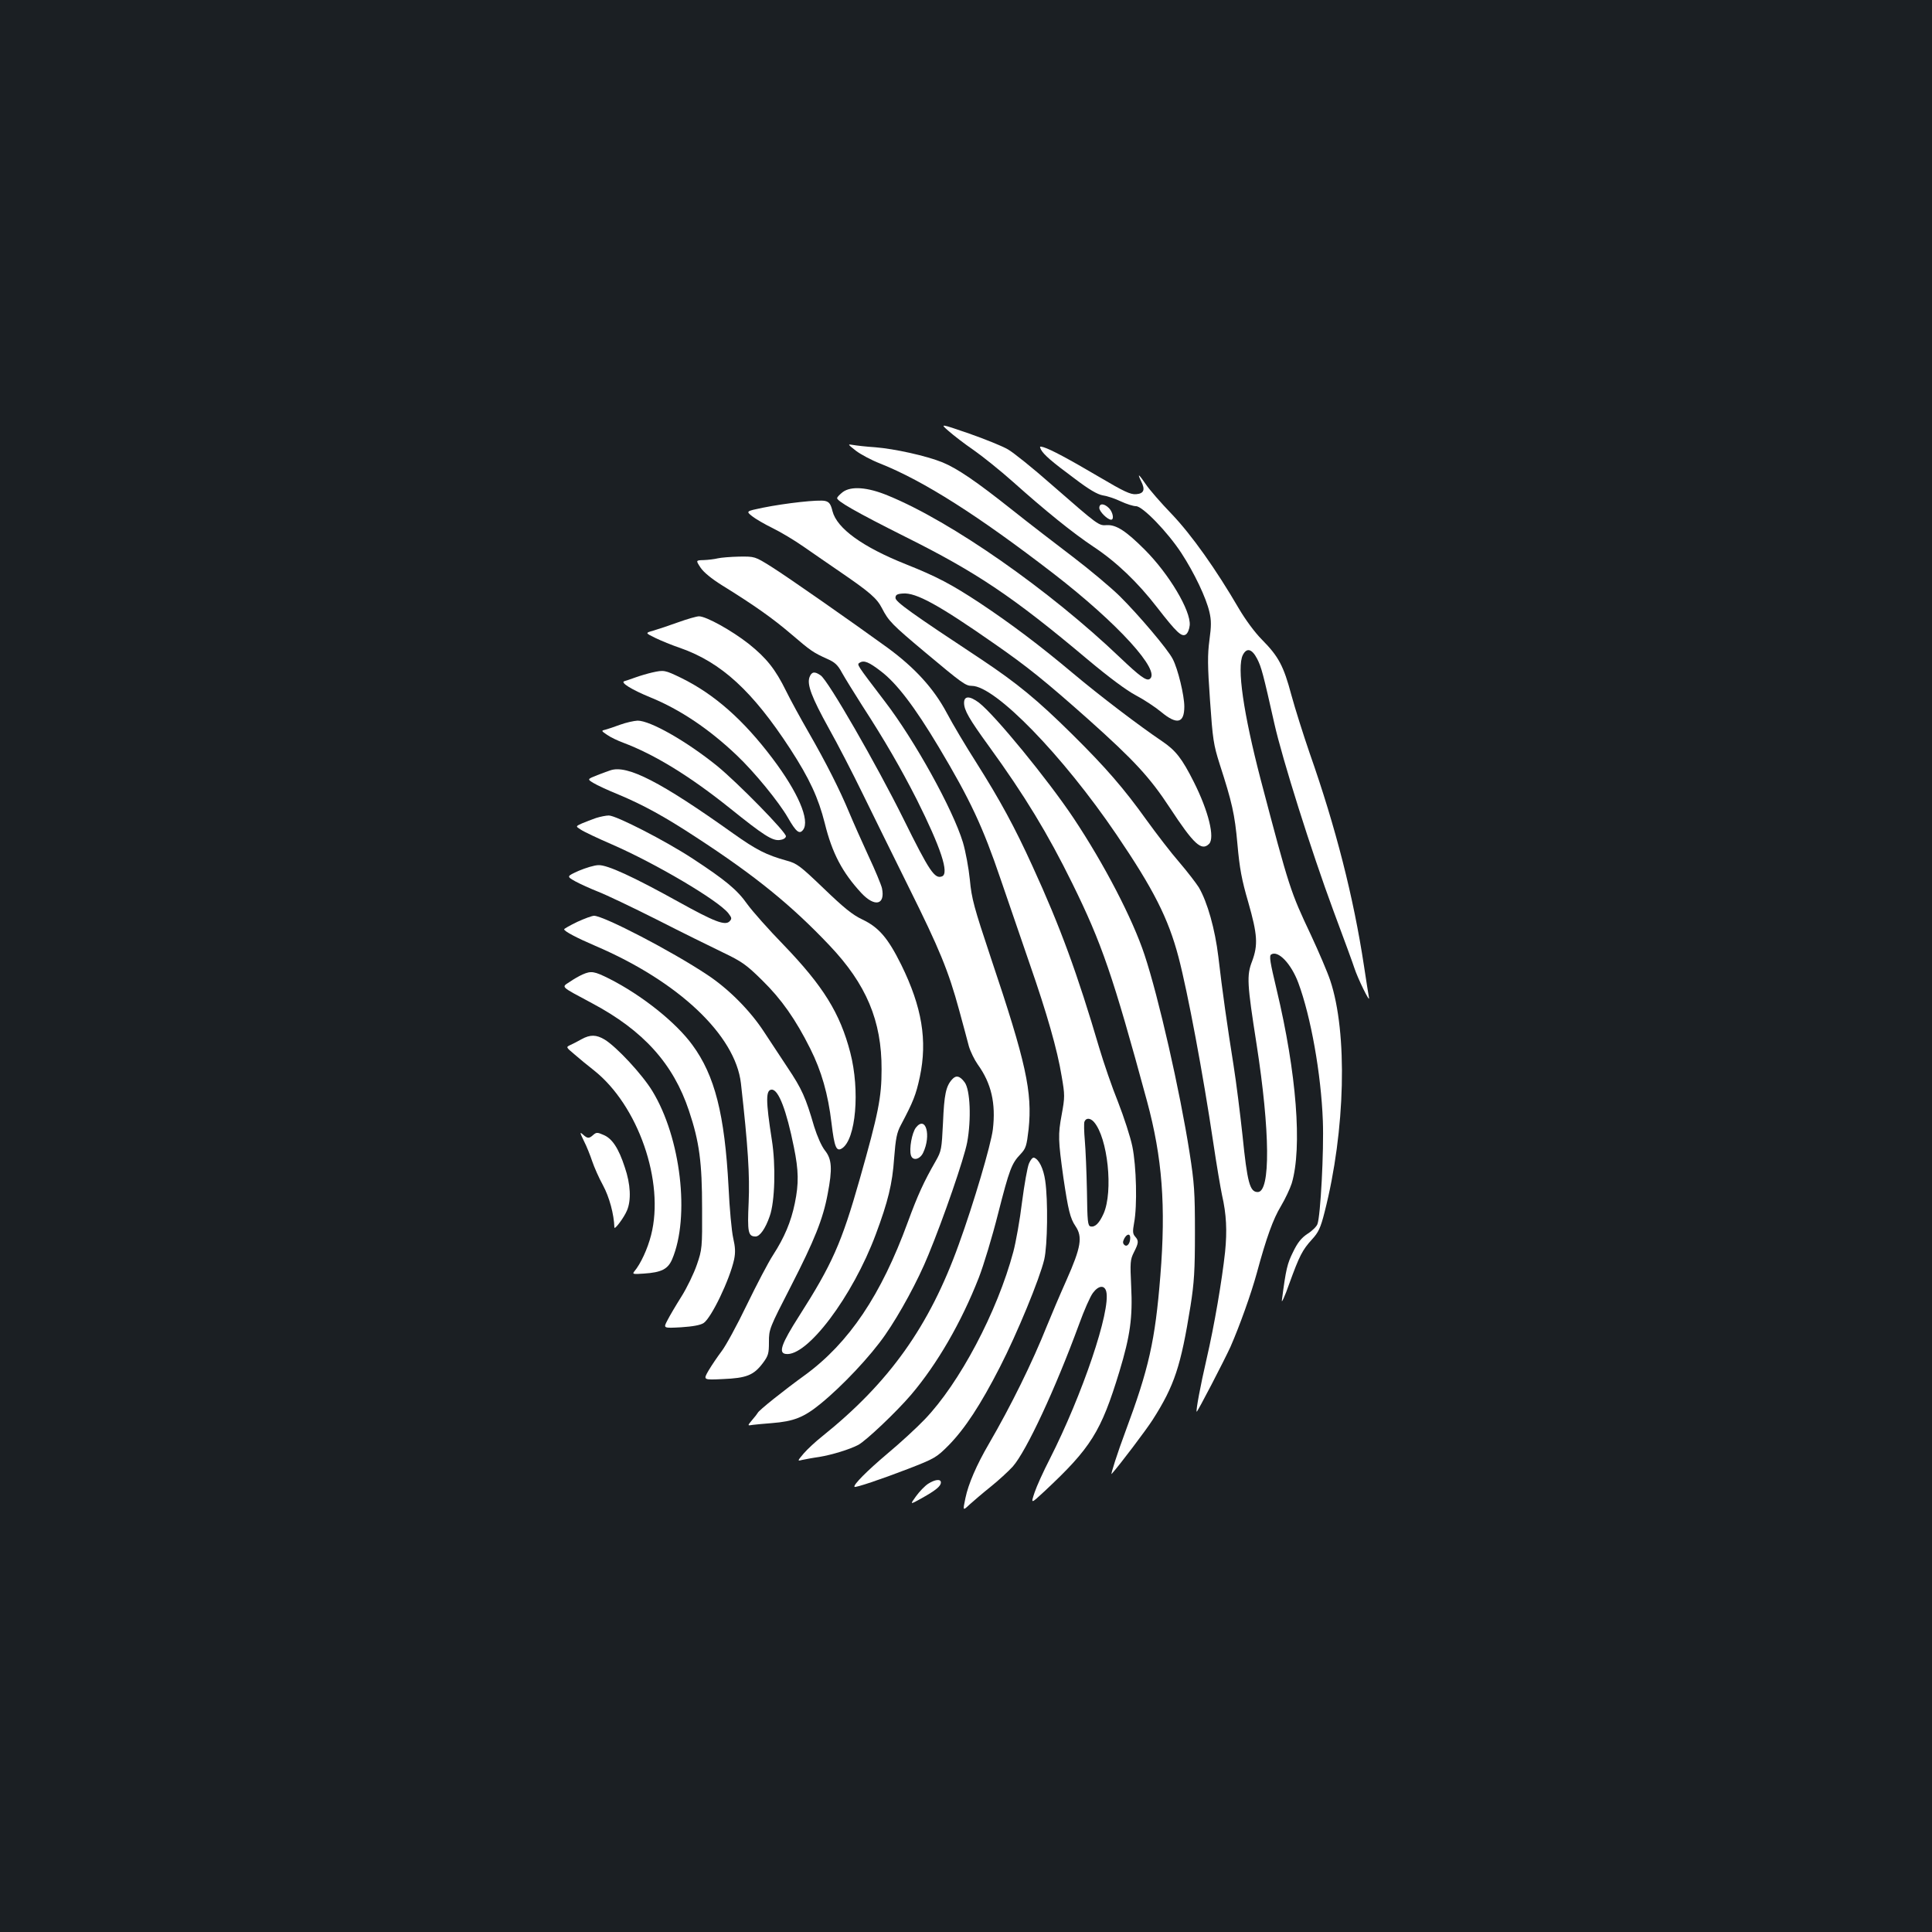 <?xml version="1.0" standalone="no"?>
<!DOCTYPE svg PUBLIC "-//W3C//DTD SVG 20010904//EN"
 "http://www.w3.org/TR/2001/REC-SVG-20010904/DTD/svg10.dtd">
<svg version="1.0" xmlns="http://www.w3.org/2000/svg"
 width="1000pt" height="1000pt" viewBox="0 0 1000 1000"
 preserveAspectRatio="xMidYMid meet">
<rect width="100%" height="100%" fill="#1b1f23"/>
<g transform="translate(0,1000) scale(0.1,-0.1)"
fill="#ffffff" stroke="none">
<path d="M4910 7769 c25 -22 83 -67 130 -99 47 -33 138 -106 202 -163 169
-151 310 -265 418 -337 118 -78 229 -184 330 -315 101 -130 126 -153 148 -139
10 7 18 27 20 48 6 75 -107 265 -233 391 -97 97 -147 129 -195 127 -44 -3 -41
-5 -291 213 -94 83 -194 163 -222 179 -27 16 -118 53 -201 82 -151 52 -151 52
-106 13z"/>
<path d="M4430 7667 c25 -19 81 -49 125 -66 228 -91 510 -271 898 -570 334
-258 560 -507 497 -546 -17 -10 -51 15 -150 109 -367 351 -876 707 -1204 841
-106 44 -191 50 -234 18 -14 -11 -27 -24 -29 -30 -5 -15 99 -74 354 -202 369
-184 558 -311 942 -634 111 -93 201 -160 250 -186 42 -22 101 -61 131 -86 82
-68 120 -59 120 28 0 57 -33 195 -60 246 -25 50 -178 230 -275 326 -45 44
-153 135 -241 202 -88 67 -230 176 -314 243 -190 151 -285 215 -362 247 -84
34 -248 70 -348 78 -47 3 -98 9 -115 12 -29 5 -28 4 15 -30z"/>
<path d="M5388 7673 c15 -27 55 -62 174 -150 75 -57 118 -82 146 -87 22 -3 64
-17 93 -31 30 -14 65 -25 79 -25 34 0 163 -133 235 -243 67 -103 128 -231 145
-305 10 -43 10 -72 0 -145 -10 -76 -10 -130 3 -312 14 -202 18 -229 50 -330
64 -198 78 -258 92 -415 11 -124 22 -184 56 -300 48 -168 51 -221 20 -305 -29
-74 -26 -117 23 -430 70 -450 73 -765 6 -765 -41 0 -54 48 -79 295 -12 110
-32 272 -46 360 -32 200 -59 390 -79 564 -17 141 -56 281 -101 358 -14 22 -59
81 -101 130 -42 48 -118 147 -170 219 -116 162 -210 271 -384 443 -182 180
-285 264 -469 387 -362 239 -446 299 -446 319 0 16 8 21 38 23 68 6 186 -59
474 -260 170 -118 263 -193 488 -393 236 -211 317 -299 420 -456 124 -189 164
-226 203 -187 31 31 -2 168 -79 321 -61 121 -93 162 -162 209 -123 83 -325
237 -462 352 -175 147 -324 259 -485 366 -146 96 -222 136 -380 199 -226 90
-358 186 -381 275 -9 37 -17 48 -38 53 -32 8 -204 -11 -323 -35 -87 -18 -87
-18 -55 -44 18 -14 66 -42 107 -62 41 -20 113 -63 160 -96 47 -32 132 -92 190
-131 153 -105 188 -135 215 -187 34 -66 51 -84 223 -228 191 -160 210 -174
242 -174 121 0 470 -359 749 -770 192 -283 268 -433 321 -634 48 -183 127
-605 180 -961 17 -115 38 -237 45 -270 23 -100 27 -185 16 -295 -16 -147 -55
-378 -96 -555 -31 -134 -56 -267 -51 -272 3 -4 142 264 175 336 48 110 106
272 136 381 50 185 85 281 125 347 22 37 47 90 56 118 55 185 25 571 -78 1002
-34 143 -40 176 -28 183 36 22 103 -48 140 -147 65 -175 118 -472 127 -714 6
-155 -12 -494 -28 -535 -4 -12 -27 -35 -51 -50 -32 -21 -52 -46 -75 -94 -30
-60 -37 -88 -58 -250 -3 -19 15 19 38 85 53 146 68 175 118 230 33 36 44 58
65 141 108 422 120 929 29 1200 -14 42 -59 147 -99 233 -107 227 -111 237
-261 807 -89 342 -124 581 -92 644 20 39 47 32 74 -20 22 -43 31 -77 89 -335
41 -183 192 -662 305 -967 56 -150 105 -284 109 -298 17 -53 81 -184 76 -155
-3 17 -15 91 -26 165 -54 356 -146 717 -281 1101 -33 96 -76 232 -95 302 -40
150 -66 199 -152 286 -37 37 -86 104 -119 160 -120 206 -246 383 -348 490 -56
58 -116 127 -134 154 -37 54 -46 61 -25 17 23 -45 15 -65 -26 -68 -29 -2 -63
14 -190 89 -163 96 -250 142 -288 154 -21 6 -22 5 -14 -12z"/>
<path d="M5690 7371 c0 -19 43 -61 61 -61 17 0 9 40 -11 60 -25 25 -50 26 -50
1z"/>
<path d="M3715 7110 c-16 -4 -49 -8 -72 -9 -42 -1 -42 -1 -17 -39 16 -24 56
-57 112 -92 171 -106 262 -171 357 -252 103 -88 113 -95 188 -129 39 -17 54
-32 75 -71 15 -27 62 -103 104 -169 118 -182 201 -326 283 -487 125 -250 169
-383 131 -398 -38 -15 -65 25 -200 298 -141 284 -389 715 -428 742 -31 22 -47
20 -58 -9 -14 -38 11 -104 100 -265 45 -80 124 -233 176 -340 52 -107 160
-325 239 -485 157 -316 204 -429 260 -635 20 -74 43 -158 50 -186 8 -27 29
-70 46 -94 70 -97 94 -201 78 -336 -10 -80 -100 -385 -176 -594 -152 -424
-360 -716 -708 -995 -33 -26 -76 -66 -95 -88 -33 -39 -33 -40 -10 -34 14 3 55
11 91 16 66 11 157 39 201 62 41 22 198 171 274 260 135 159 260 375 350 605
25 64 70 213 100 332 59 231 70 260 117 309 27 29 31 42 41 128 20 193 -13
345 -195 886 -88 264 -100 308 -109 405 -6 60 -22 147 -36 194 -52 171 -249
527 -403 728 -150 197 -147 192 -131 202 22 14 48 3 109 -44 82 -62 175 -184
300 -393 163 -273 228 -412 320 -683 44 -129 112 -327 151 -440 88 -253 143
-444 165 -580 17 -98 17 -108 0 -201 -19 -102 -18 -130 9 -324 25 -168 35
-211 63 -252 37 -55 29 -108 -47 -279 -34 -76 -79 -182 -100 -234 -78 -195
-187 -416 -302 -614 -63 -108 -106 -207 -121 -280 -14 -67 -14 -67 22 -33 20
18 69 60 109 92 40 32 91 79 114 104 71 81 220 401 343 736 26 72 58 145 72
163 29 39 60 42 69 7 24 -98 -123 -533 -293 -868 -32 -62 -67 -139 -78 -172
-20 -60 -20 -60 50 5 242 226 294 309 389 621 56 185 69 281 61 440 -6 126 -5
139 14 177 25 49 26 60 6 82 -12 14 -13 26 -5 70 17 88 12 294 -9 396 -10 49
-44 153 -74 230 -31 76 -74 202 -97 279 -113 384 -202 628 -346 942 -93 204
-167 340 -292 538 -53 83 -121 197 -151 254 -68 128 -166 235 -308 339 -182
132 -515 365 -601 419 -85 53 -85 53 -166 52 -45 -1 -94 -5 -111 -9z m1947
-2917 c72 -82 101 -360 50 -475 -22 -49 -44 -71 -67 -66 -15 3 -17 26 -19 183
-2 99 -7 217 -11 262 -4 45 -5 89 -2 97 8 21 30 20 49 -1z m188 -600 c0 -30
-17 -50 -31 -36 -8 8 -8 16 0 32 14 26 31 27 31 4z"/>
<path d="M3510 6779 c-47 -17 -104 -36 -128 -43 -43 -12 -43 -12 10 -38 29
-14 87 -38 129 -52 213 -75 374 -223 569 -522 100 -154 146 -254 179 -385 38
-155 91 -255 189 -361 70 -75 125 -62 107 25 -4 17 -35 93 -70 167 -34 74 -79
175 -99 223 -49 118 -119 257 -211 417 -42 73 -94 168 -116 213 -56 114 -102
171 -193 244 -89 70 -221 143 -258 143 -12 0 -61 -14 -108 -31z"/>
<path d="M3375 6519 c-22 -5 -60 -16 -85 -25 -25 -9 -51 -18 -59 -20 -21 -7
39 -44 134 -83 155 -63 306 -165 448 -300 93 -88 219 -243 265 -323 43 -75 60
-88 79 -63 36 49 -26 194 -159 370 -151 200 -301 332 -472 416 -85 41 -89 42
-151 28z"/>
<path d="M4990 6362 c0 -38 26 -83 129 -225 185 -255 305 -453 431 -709 153
-311 210 -476 387 -1128 79 -292 98 -542 69 -903 -27 -338 -60 -482 -181 -807
-39 -104 -79 -228 -71 -219 42 47 178 227 212 280 113 177 146 278 196 589 19
121 23 184 23 380 0 209 -3 255 -28 415 -50 319 -160 803 -233 1023 -62 187
-208 468 -367 707 -135 202 -408 535 -490 598 -48 36 -77 36 -77 -1z"/>
<path d="M3210 6249 c-30 -11 -65 -23 -77 -26 -22 -5 -21 -6 10 -27 17 -12 55
-30 82 -40 163 -61 347 -174 555 -341 173 -139 217 -167 255 -163 18 2 31 9
33 19 4 19 -251 279 -358 366 -159 128 -344 233 -410 233 -19 -1 -60 -10 -90
-21z"/>
<path d="M3160 6013 c-8 -2 -39 -14 -68 -25 -53 -21 -53 -21 -20 -41 18 -11
76 -38 128 -59 129 -54 239 -114 405 -223 304 -198 492 -351 688 -558 191
-201 271 -391 270 -642 0 -145 -16 -226 -113 -568 -94 -331 -143 -441 -314
-709 -92 -144 -108 -191 -69 -196 110 -16 346 297 466 619 63 169 86 261 95
394 8 103 14 133 35 172 64 121 78 156 98 249 40 189 11 362 -96 580 -69 139
-116 194 -202 235 -51 24 -96 61 -199 160 -122 117 -139 130 -191 144 -108 30
-158 56 -278 141 -376 268 -548 356 -635 327z"/>
<path d="M3085 5766 c-22 -8 -55 -20 -73 -28 -33 -15 -33 -15 -6 -32 14 -10
88 -45 162 -77 225 -98 549 -289 602 -356 18 -24 19 -28 6 -42 -23 -23 -78 -2
-262 100 -236 131 -371 193 -416 191 -21 0 -66 -14 -102 -29 -64 -29 -64 -29
-18 -55 26 -14 79 -38 117 -53 39 -15 176 -80 305 -145 129 -66 284 -142 344
-171 96 -46 120 -63 201 -143 100 -98 173 -202 249 -354 58 -116 92 -234 110
-386 15 -125 25 -148 54 -130 72 46 94 299 43 496 -53 204 -140 344 -345 557
-78 80 -162 175 -188 211 -52 74 -112 124 -283 236 -142 93 -398 224 -434 223
-14 0 -44 -6 -66 -13z"/>
<path d="M2987 5228 c-37 -18 -67 -35 -67 -38 0 -10 64 -44 162 -86 430 -184
724 -462 753 -711 37 -328 46 -477 40 -616 -7 -155 -3 -177 36 -177 22 0 51
41 73 105 27 75 32 264 11 395 -32 205 -32 260 0 260 35 0 76 -108 114 -297
25 -122 26 -189 5 -291 -20 -97 -54 -177 -112 -267 -25 -38 -86 -155 -137
-260 -50 -104 -109 -212 -130 -239 -21 -28 -51 -72 -67 -99 -29 -50 -29 -50
74 -45 122 5 159 20 206 82 29 39 32 50 32 110 0 66 2 71 114 289 122 238 166
348 190 477 25 130 22 180 -14 225 -18 23 -40 73 -56 124 -44 151 -63 194
-138 306 -40 61 -95 144 -122 185 -71 109 -183 222 -294 295 -185 123 -534
304 -585 305 -11 0 -51 -15 -88 -32z"/>
<path d="M3015 4956 c-16 -7 -46 -24 -66 -38 -44 -29 -52 -21 116 -111 265
-141 420 -313 501 -556 54 -161 68 -268 68 -506 1 -202 0 -213 -27 -291 -15
-44 -51 -119 -80 -165 -29 -46 -62 -102 -73 -124 -21 -40 -21 -40 71 -35 61 4
100 11 117 22 40 27 135 224 158 330 7 36 6 62 -5 110 -8 35 -19 153 -24 263
-20 377 -71 578 -187 736 -85 117 -262 258 -430 343 -78 39 -94 42 -139 22z"/>
<path d="M3010 4621 c-19 -11 -45 -24 -58 -30 -23 -11 -23 -11 21 -48 24 -21
69 -58 101 -83 229 -181 367 -577 296 -853 -18 -71 -54 -149 -87 -188 -11 -14
-6 -15 50 -11 91 6 124 23 146 74 93 219 45 629 -102 870 -52 86 -185 229
-247 267 -43 26 -75 27 -120 2z"/>
<path d="M4928 4413 c-32 -35 -41 -79 -47 -223 -7 -139 -8 -147 -38 -200 -61
-106 -93 -176 -144 -315 -138 -378 -304 -625 -532 -792 -108 -78 -241 -184
-245 -196 -2 -4 -15 -21 -29 -37 -25 -30 -25 -30 4 -25 15 2 60 6 98 9 113 9
165 29 252 100 113 92 259 247 335 357 75 108 169 280 223 413 80 194 185 499
201 583 22 119 16 272 -13 311 -25 34 -45 38 -65 15z"/>
<path d="M4741 4164 c-21 -27 -36 -111 -26 -144 9 -30 46 -22 63 13 43 90 14
195 -37 131z"/>
<path d="M3022 4095 c14 -27 33 -75 43 -105 10 -30 35 -87 56 -125 33 -61 57
-150 59 -218 0 -16 50 51 65 87 23 53 19 137 -11 224 -32 99 -66 150 -111 168
-31 14 -37 13 -52 0 -22 -20 -30 -20 -54 2 -17 15 -16 10 5 -33z"/>
<path d="M5326 3978 c-8 -18 -24 -108 -36 -200 -11 -92 -32 -208 -45 -257 -83
-311 -279 -681 -459 -868 -41 -43 -128 -123 -194 -178 -103 -87 -178 -162
-169 -171 5 -5 134 38 277 93 139 54 147 59 210 122 85 87 165 209 266 406 89
174 205 455 229 556 17 73 20 306 5 408 -9 62 -32 110 -58 119 -7 2 -18 -11
-26 -30z"/>
<path d="M4804 2320 c-17 -11 -45 -40 -63 -65 -32 -44 -32 -44 31 -9 73 41 98
62 98 81 0 19 -30 16 -66 -7z"/>
</g>
</svg>
